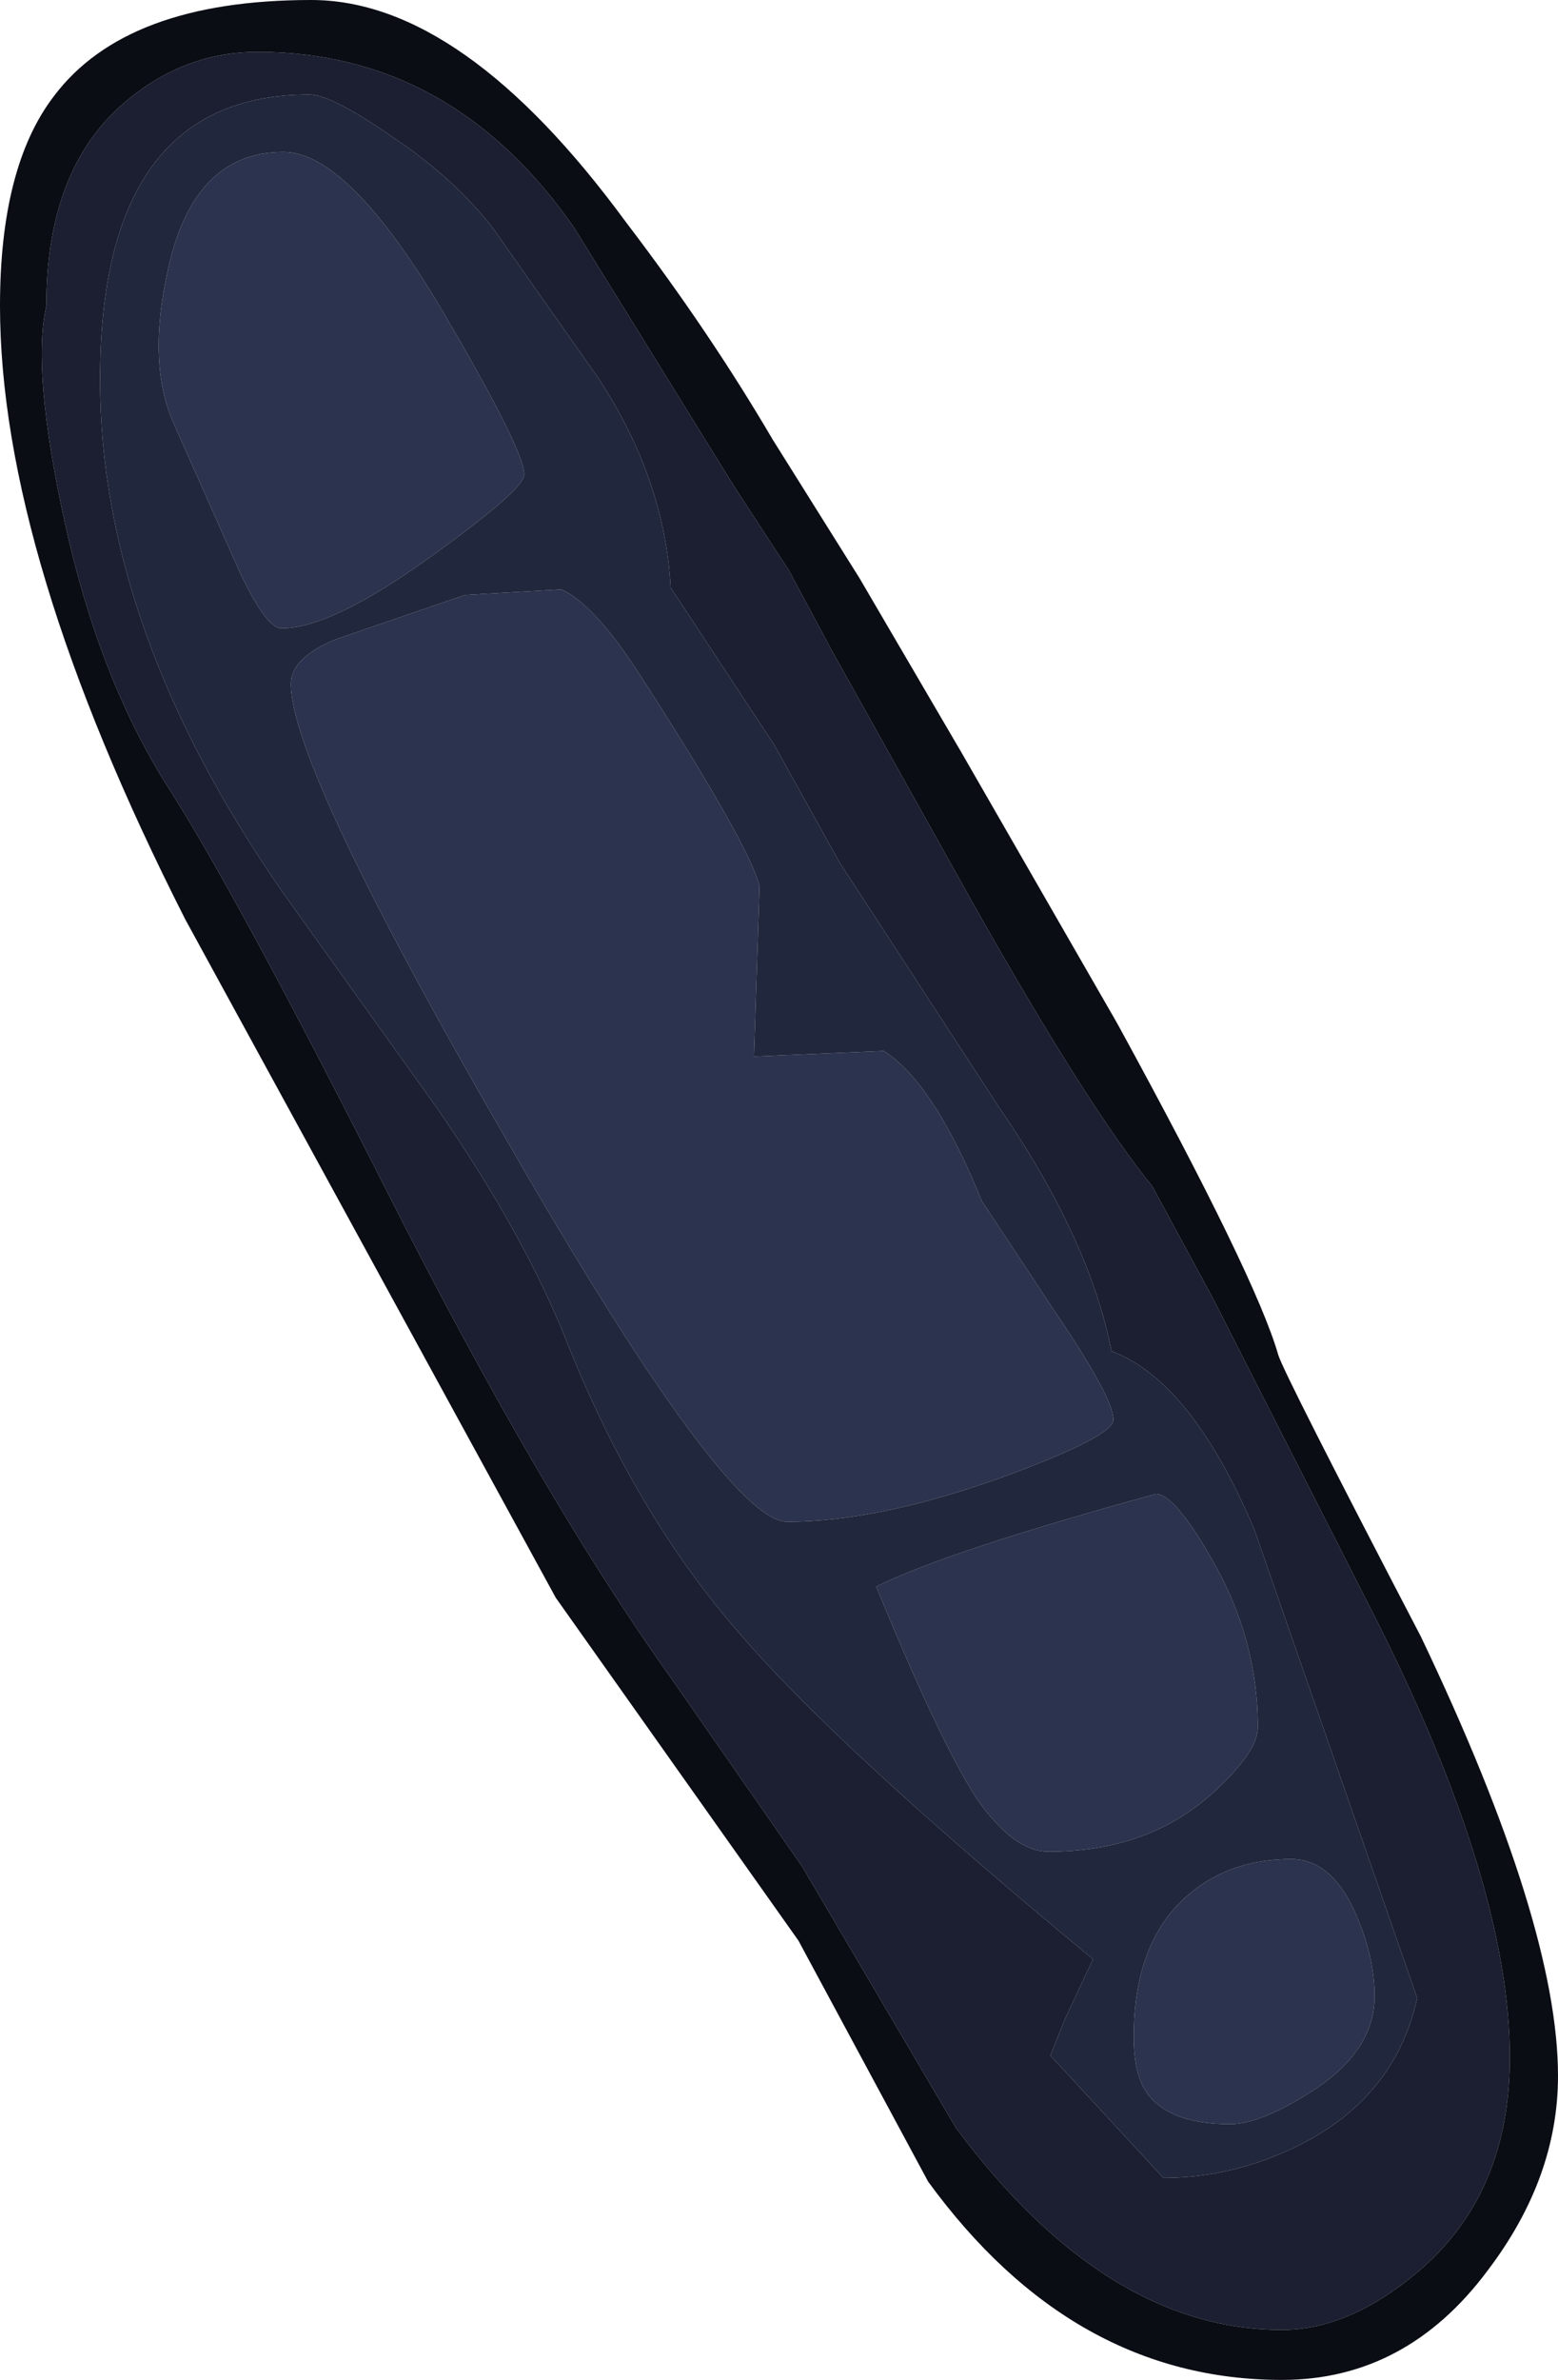 <?xml version="1.0" encoding="UTF-8" standalone="no"?>
<svg xmlns:ffdec="https://www.free-decompiler.com/flash" xmlns:xlink="http://www.w3.org/1999/xlink" ffdec:objectType="shape" height="64.2px" width="42.05px" xmlns="http://www.w3.org/2000/svg">
  <g transform="matrix(1.0, 0.0, 0.0, 1.0, 10.75, 10.05)">
    <path d="M-3.1 -5.95 Q-1.35 -5.95 1.2 -1.65 3.4 2.1 3.4 2.75 3.4 3.15 0.9 4.95 -1.8 6.9 -3.15 6.9 -3.55 6.9 -4.25 5.45 L-6.05 1.4 Q-6.8 -0.25 -6.2 -2.85 -5.5 -5.95 -3.1 -5.95 M-2.9 8.4 Q-2.9 7.7 -1.7 7.2 L1.8 6.0 4.4 5.85 Q5.3 6.25 6.55 8.2 9.45 12.7 9.75 13.85 L9.6 18.45 13.1 18.3 Q14.45 19.15 15.75 22.35 L17.7 25.3 Q19.3 27.65 19.3 28.25 19.3 28.7 16.3 29.8 12.95 31.0 10.5 31.0 8.85 31.0 2.95 20.75 -2.9 10.65 -2.9 8.4 M19.85 44.9 Q19.85 42.25 21.4 41.0 22.5 40.1 24.1 40.1 25.2 40.1 25.85 41.6 26.35 42.75 26.35 43.8 26.35 45.3 24.6 46.4 23.25 47.25 22.45 47.25 20.8 47.25 20.2 46.4 19.85 45.9 19.85 44.9 M17.55 39.9 Q16.6 39.9 15.6 38.45 14.6 36.9 12.9 32.75 14.8 31.8 20.45 30.25 20.95 30.25 21.95 32.0 23.2 34.15 23.2 36.55 23.2 37.2 22.0 38.3 20.25 39.9 17.55 39.9" fill="#2c334e" fill-rule="evenodd" stroke="none"/>
    <path d="M-0.15 -6.35 Q1.5 -5.25 2.55 -3.9 L5.4 0.15 Q7.2 2.9 7.35 5.8 L10.15 10.05 11.9 13.2 16.2 19.8 Q18.65 23.35 19.25 26.4 21.4 27.2 23.1 31.2 L27.5 43.85 Q26.9 46.55 24.25 47.85 22.5 48.7 20.65 48.7 L17.6 45.4 18.0 44.4 18.75 42.8 Q11.85 37.1 9.2 34.0 6.4 30.8 4.55 26.15 3.4 23.25 1.05 19.85 L-3.1 14.05 Q-8.05 6.95 -8.05 0.2 -8.05 -7.5 -2.4 -7.5 -1.8 -7.5 -0.15 -6.35 M-3.1 -5.95 Q-5.5 -5.95 -6.2 -2.85 -6.8 -0.25 -6.05 1.4 L-4.25 5.45 Q-3.55 6.9 -3.15 6.9 -1.8 6.9 0.9 4.95 3.4 3.15 3.4 2.75 3.4 2.1 1.2 -1.65 -1.35 -5.95 -3.1 -5.95 M-2.9 8.4 Q-2.9 10.65 2.95 20.75 8.85 31.0 10.5 31.0 12.95 31.0 16.3 29.8 19.3 28.7 19.3 28.25 19.3 27.65 17.7 25.3 L15.75 22.35 Q14.45 19.15 13.1 18.3 L9.6 18.45 9.75 13.85 Q9.45 12.7 6.55 8.2 5.3 6.25 4.4 5.85 L1.8 6.0 -1.7 7.2 Q-2.9 7.7 -2.9 8.4 M19.85 44.9 Q19.85 45.9 20.2 46.4 20.8 47.25 22.45 47.25 23.25 47.25 24.6 46.4 26.35 45.3 26.35 43.8 26.35 42.75 25.85 41.6 25.2 40.1 24.1 40.1 22.5 40.1 21.4 41.0 19.85 42.25 19.85 44.9 M17.55 39.9 Q20.25 39.9 22.0 38.3 23.2 37.2 23.2 36.55 23.2 34.15 21.95 32.0 20.95 30.25 20.45 30.25 14.8 31.8 12.9 32.75 14.6 36.9 15.6 38.45 16.6 39.9 17.55 39.9" fill="#21273c" fill-rule="evenodd" stroke="none"/>
    <path d="M-0.15 -6.35 Q-1.8 -7.5 -2.4 -7.5 -8.05 -7.5 -8.05 0.2 -8.05 6.95 -3.1 14.05 L1.05 19.85 Q3.4 23.25 4.55 26.15 6.4 30.8 9.2 34.0 11.85 37.1 18.75 42.8 L18.0 44.4 17.6 45.4 20.65 48.7 Q22.5 48.7 24.25 47.85 26.9 46.55 27.5 43.85 L23.1 31.2 Q21.4 27.2 19.25 26.4 18.65 23.35 16.2 19.8 L11.9 13.2 10.15 10.05 7.35 5.8 Q7.2 2.9 5.4 0.15 L2.55 -3.9 Q1.5 -5.25 -0.15 -6.35 M-7.25 -7.4 Q-5.7 -8.65 -3.8 -8.65 1.45 -8.65 4.75 -3.9 L9.05 3.05 10.55 5.35 11.7 7.5 15.5 14.3 Q18.6 19.8 20.35 21.95 L22.0 25.0 26.4 33.65 Q30.0 40.8 30.0 45.45 30.0 49.15 27.5 51.25 25.65 52.8 23.85 52.8 19.1 52.8 15.05 47.35 L10.9 40.3 7.35 35.2 Q3.85 30.3 -0.3 22.1 -4.45 13.9 -6.3 11.05 -8.1 8.15 -9.0 4.05 -9.9 -0.05 -9.5 -1.8 -9.5 -5.6 -7.25 -7.4" fill="#1b1f31" fill-rule="evenodd" stroke="none"/>
    <path d="M-7.25 -7.4 Q-9.5 -5.6 -9.5 -1.8 -9.9 -0.05 -9.0 4.05 -8.1 8.15 -6.3 11.05 -4.45 13.9 -0.3 22.1 3.85 30.3 7.35 35.2 L10.9 40.3 15.05 47.35 Q19.1 52.8 23.85 52.8 25.65 52.8 27.5 51.25 30.0 49.15 30.0 45.45 30.0 40.8 26.4 33.65 L22.0 25.0 20.35 21.95 Q18.6 19.8 15.5 14.3 L11.7 7.5 10.55 5.35 9.05 3.05 4.75 -3.9 Q1.45 -8.65 -3.8 -8.65 -5.7 -8.65 -7.25 -7.4 M-9.3 -7.45 Q-7.35 -10.05 -2.35 -10.05 1.75 -10.05 6.15 -4.05 8.4 -1.1 10.1 1.8 L12.45 5.55 15.2 10.25 19.4 17.55 Q23.15 24.4 23.75 26.5 23.9 27.0 27.6 34.1 31.3 41.85 31.3 45.95 31.3 48.7 29.4 51.2 27.2 54.15 23.85 54.15 18.2 54.15 14.3 48.8 L10.8 42.3 4.25 33.05 -5.75 14.75 Q-10.75 4.9 -10.75 -1.8 -10.75 -5.55 -9.3 -7.45" fill="#0b0d15" fill-rule="evenodd" stroke="none"/>
  </g>
</svg>
